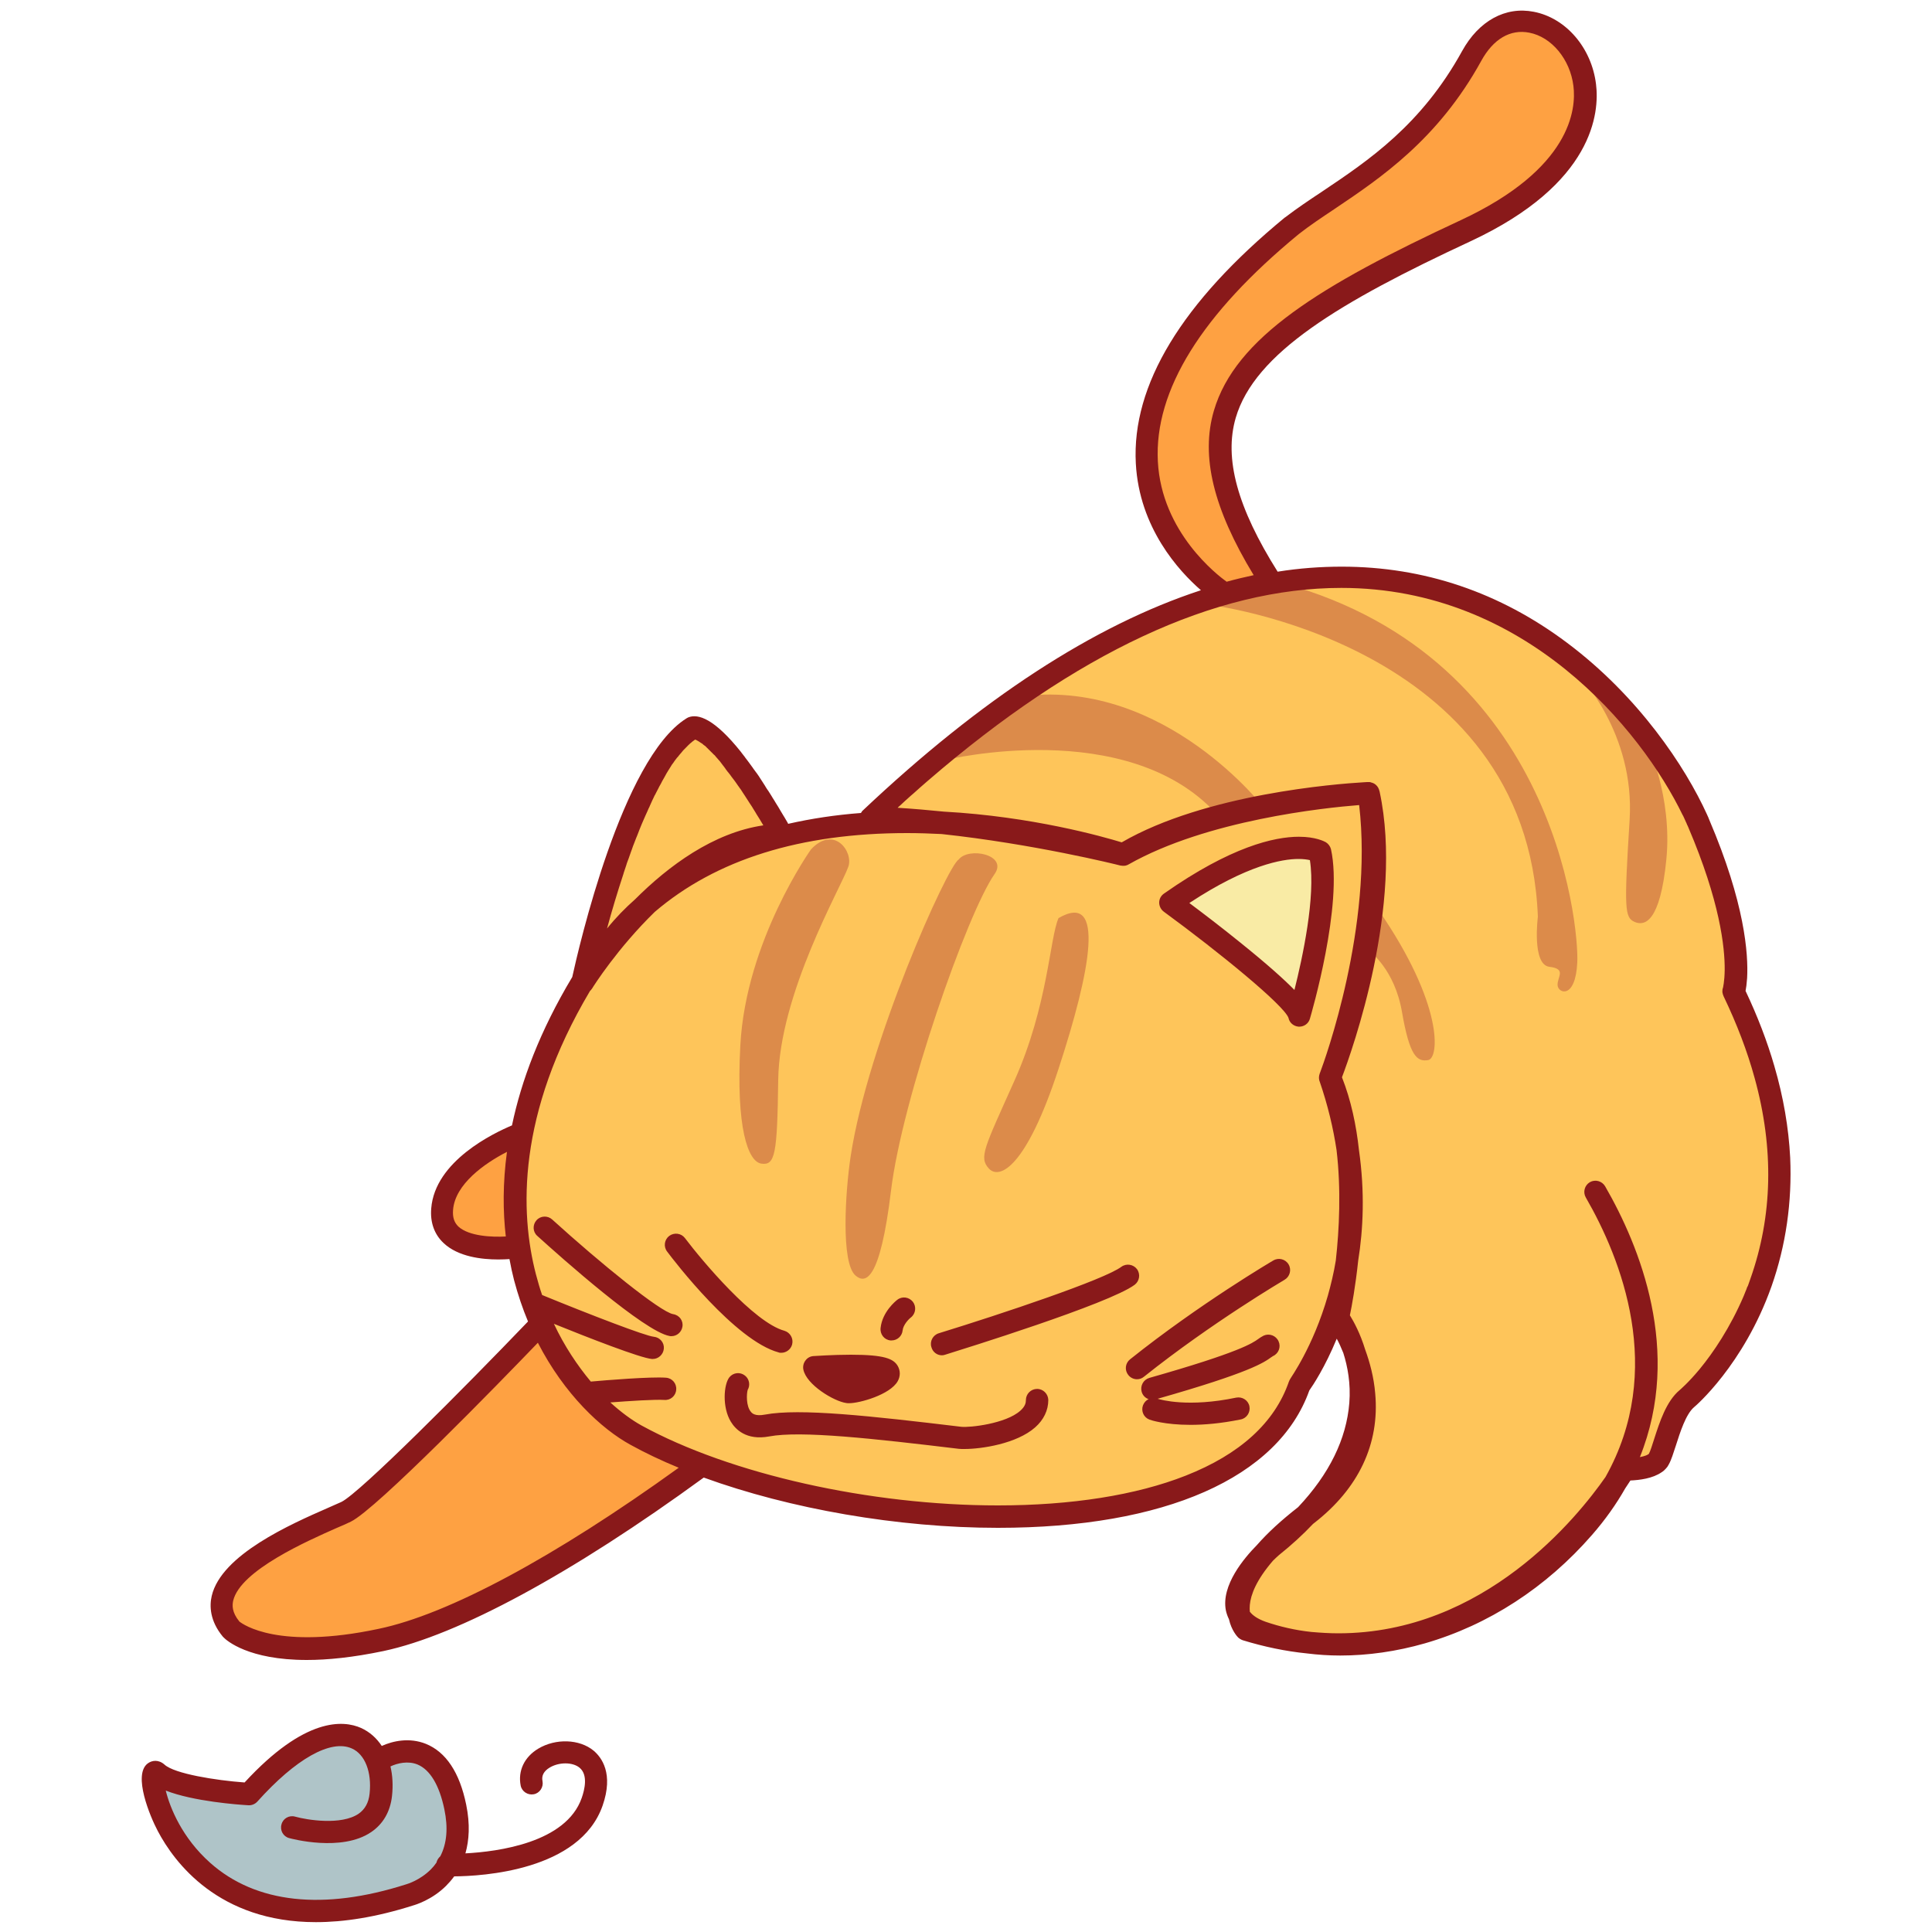 <svg id="Layer_3" enable-background="new 0 0 1000 1000" height="1000" viewBox="0 0 1000 1000" width="1000" xmlns="http://www.w3.org/2000/svg"><g><path d="m873.2 723.8c-8.2 6.8-11.4 25.4-14.5 31.3-3.2 5.9-18.2 5.4-18.2 5.4s-70.4 121.2-195.7 83.1c0 0-20-20 31.8-59.9 51.8-40 21.7-91.9 15.9-101.3 0 0 2.7-11.8 4.6-29.3-6.8 39.9-24.7 63.8-24.7 63.8-31.8 92.6-244.8 79.8-343.4 25.9-39.3-21.5-102.7-110.7-27.5-235 2.2-10 24.6-111 56.6-131.1 0 0 11.6-5.8 46.5 55.5-27.3.4-52.3 18.1-70.9 36.4 44.1-38.3 104.2-45.4 154.1-42.7-12.3-1.3-25-2.3-37.4-2.6 263.3-248.8 402.3-58.8 428.6 2.8s18.1 87 18.1 87c61.9 128.1-15.8 203.9-23.9 210.7z" fill="#fec55a"/><path d="m361.7 759.3c-15.4 11.2-104.2 76.8-164.7 89.6-59.4 12.5-77.4-5.5-77.4-5.5-24.1-28.9 44.9-53.9 59.4-61 14.4-7.1 100.5-96.9 100.5-96.9 38.7 70.6 82.2 73.8 82.2 73.8zm400-730.6c-27.8 50.4-66.2 67.4-93.1 88-144.5 118.8-36.3 189.7-36.3 189.7l24.9-6.2c-56.5-88.6-18.8-125 101.2-180.9 120.1-55.9 34.5-147.4 3.3-90.6zm-495.2 616.7 2.9-58.6s-38.7 14-40.6 39 37.7 19.6 37.7 19.6z" fill="#fea142"/><path d="m654.4 418.3-25 2.7c-46.3-50.4-139.8-27.7-139.8-27.7l40.9-33.1c73-8.2 123.9 58.1 123.9 58.1zm2.8-118.2-32.4 12.8s165.7 19.1 171.2 161.6c0 0-3.2 24.7 5.9 25.9 9.1 1.1 4.1 5.2 4.3 9.5s9.3 7.5 10.2-11.8c.9-19.2-12-162.2-159.2-198zm158.1 47 .2.2c-.1-.1-.2-.2-.2-.2zm37.2 37.6-37.1-37.4c2.4 2.5 30.8 32.3 28.1 76.9-2.9 46.5-2.6 50.7 2.6 53 5.1 2.2 13.2.3 16.4-32.4 3.2-32.8-10-60.1-10-60.1zm-143.8 107.5s13.2 9.3 17 31.8c3.9 22.5 7.7 25.7 13.5 24.7s8-28.9-25.7-77.7zm-288.9-52.6s-33.7 47.2-36.6 101.4c-2.3 42.7 3.9 60.3 10.9 61.3 7.1 1 8.2-4.8 8.7-43.3.6-44.9 32.4-99.4 36.3-110.4 2.7-7.7-7.3-21.7-19.3-9zm76.4 5.3c-5.8 3.3-47 94.9-55.9 153.6-2.8 18.5-5.1 55.1 2.5 61.7 5.1 4.4 12.7 3.2 18.4-44s39.4-143.6 53.6-163.8c7-10-13.4-14.2-18.6-7.5zm51.7 30.3c-4.6 10.3-5.4 45.2-22.8 84.1-15.6 34.9-18.6 39.8-13.2 45.6 5.5 5.8 19.3-.6 36-51.7 16.7-51 24.4-92.1 0-78z" fill="#dc8b4a"/><path d="m672.4 525.6c-1.9-10.9-66.8-58.4-66.8-58.4 55.9-39.2 77.4-26.3 77.4-26.3 6.4 27.6-10.6 84.7-10.6 84.7z" fill="#f9eba5"/><path d="m212 980.8c-122.1 39-140.3-71.7-130.7-63.1 9.5 8.6 47.7 10.9 47.7 10.9 36.3-40.6 59.5-34.8 66.3-16.7l1.4-1c7.3-5 31.3-12.7 39 24.5 7.6 37.3-23.7 45.4-23.7 45.4z" fill="#afc4c8"/><path d="m353.2 686.8c-.5 2.8-2.9 4.8-5.7 4.8-.3 0-.7 0-1-.1-13.1-2.4-55.6-40.2-68.4-51.8-2.4-2.1-2.5-5.8-.4-8.1 2.1-2.4 5.8-2.5 8.1-.4 24.9 22.6 55.9 47.8 62.6 49 3.3.5 5.4 3.5 4.8 6.6zm305.9-34.4c-.4.2-38.3 22.5-74.2 51.2-2.5 2-2.9 5.6-.9 8.1 1.1 1.4 2.8 2.2 4.5 2.2 1.3 0 2.5-.4 3.6-1.3 35.2-28.1 72.5-50 72.8-50.2 2.7-1.6 3.7-5.1 2.1-7.9s-5.2-3.7-7.9-2.1zm-5 38.9c-1.2.6-2.1 1.2-2.9 1.8-2.8 2-9.4 6.8-56.3 20.1-3.1.9-4.8 4.1-4 7.1.5 1.9 1.9 3.3 3.6 3.9-1.3.6-2.3 1.7-2.9 3.2-1.1 3 .4 6.3 3.4 7.4.5.2 7.8 2.7 21.2 2.7 7 0 15.7-.7 26-2.8 3.1-.6 5.1-3.7 4.5-6.8s-3.7-5.1-6.8-4.5c-24.9 5.2-39.1 1.1-40.7.6 47.8-13.6 54.9-18.7 58.8-21.5.5-.3.7-.5.9-.6 2.9-1.3 4.2-4.7 2.9-7.6-1.3-3-4.8-4.3-7.7-3zm-249.7 8.9c2.5 0 4.9-1.7 5.6-4.3.8-3.1-1-6.2-4-7.1-15.8-4.3-42.5-36.1-51.5-48-1.9-2.5-5.5-3-8.1-1.1-2.5 1.9-3.1 5.5-1.1 8.1 3.5 4.7 35.2 46.1 57.7 52.2.4.2.9.2 1.4.2zm56.5-6.4h.6c2.9 0 5.4-2.2 5.7-5.2.3-2.9 3.2-5.9 4.3-6.7 2.5-2 2.9-5.6 1-8.1-2-2.5-5.6-3-8.1-1-.8.6-7.7 6.2-8.6 14.5-.4 3.3 1.9 6.2 5.1 6.5zm-22.9 32.4c.5.1 1 .1 1.5.1 5.5 0 21.1-4.4 25.1-11.3 1.5-2.6 1.5-5.6 0-8.1-2.2-3.6-6.8-5.7-24.2-5.7-9.6 0-18.9.7-19.3.7-1.7.1-3.2.9-4.2 2.3-1 1.3-1.4 3-1.1 4.6 1.5 7.9 15.8 16.5 22.2 17.4zm98.8-7.3c-3.2 0-5.8 2.6-5.8 5.8 0 1.3-.3 3.2-2.9 5.5-7.5 6.7-26.1 8.8-30.6 8.3-46.6-5.6-83.7-9.7-101.6-6.3-5.2 1-6.7-.8-7.2-1.4-2.6-3-2.3-9.4-1.7-11.4 1.4-2.4.9-5.6-1.4-7.4-2.5-2-6.1-1.6-8.1.9-2.9 3.7-3.8 15.5.8 23 2.3 3.8 7.9 9.8 19.8 7.6 16.3-3.1 54.1 1.1 98.1 6.4.8.1 1.8.1 3 .1 8.8 0 27-2.7 36.6-11.2 4.4-3.9 6.8-8.8 6.8-14.2-.1-3.1-2.6-5.7-5.8-5.7zm-49.3-17.4c.6 0 1.1-.1 1.7-.3 8.6-2.7 84.8-26.3 98.1-36.2 2.5-1.9 3.1-5.5 1.2-8.1-1.9-2.5-5.5-3.1-8.1-1.2-8.8 6.6-61.4 24.2-94.5 34.4-3 .9-4.8 4.2-3.8 7.2.7 2.6 3 4.2 5.4 4.2zm190.5-174.2c-.7 2.5-3 4.1-5.5 4.1-.1 0-.2 0-.3 0-2.6-.2-4.8-2-5.3-4.6-2.5-6.6-35.4-33.6-64.5-54.9-1.5-1.1-2.4-2.9-2.4-4.7 0-1.9.9-3.6 2.5-4.7 34.6-24.3 57.1-29.4 69.8-29.4 8.7 0 13.1 2.4 13.9 2.8 1.3.8 2.3 2.1 2.7 3.6 6.4 28.8-10.2 85.4-10.9 87.8zm0-82.1c-1.3-.3-3.3-.6-5.9-.6-8.4 0-26.6 3.1-56.5 22.8 6.3 4.7 16.3 12.3 26.3 20.4 14.3 11.5 22.9 19.3 28.1 24.6 4.2-16.8 11-48.1 8-67.2zm238.9 220.7c-14.5 40.8-39.7 62.2-40 62.4-4.3 3.6-7.3 13.1-9.5 20-1.3 3.9-2.3 7.3-3.6 9.6 0 .1-.1.1-.1.2-.2.4-.4.7-.6 1-.1.2-.3.4-.4.5-.2.2-.3.4-.5.6s-.4.4-.6.6c-.1.1-.3.3-.4.4-.2.2-.5.4-.8.6-.1.1-.2.2-.3.2-4.7 3.3-11.6 4.1-16.2 4.3-.7 1.1-1.6 2.5-2.7 4.1-4.6 8.1-10.3 16.2-17.2 24.1-23.7 27.2-53.6 46.6-86.5 56.1-14.7 4.2-29.5 6.3-43.8 6.3-5.9 0-11.7-.4-17.3-1.1-10.9-1.1-22-3.4-33.1-6.8-.9-.3-1.7-.8-2.4-1.4-.5-.5-3.5-3.7-4.8-9.5-.8-1.6-1.3-3.2-1.6-4.6-2.5-13 9.5-27.1 16.1-33.8 5.6-6.4 12.7-12.9 21.3-19.6 16.2-17.2 25-35.3 26.5-53.9.8-10.1-.9-19-3.1-25.9-1.1-2.7-2.2-5.2-3.4-7.4-6.1 14.8-12.3 24.1-14.2 26.8-16.1 45.2-74.8 71.1-161.2 71.1-51.8 0-107.6-9.8-152.2-26l-.2.1c-68 49.6-126.9 81.5-165.7 89.7-15.8 3.3-28.9 4.6-39.6 4.6-30.3 0-41.5-10.1-43-11.6-.1-.1-.2-.3-.4-.4-6.9-8.3-7-16.1-5.8-21.2 5-21.3 40.9-37.1 60.1-45.5 2.9-1.3 5.4-2.4 7-3.1 9.6-4.7 63.4-58.8 96.6-93.4-2.8-6.7-5.2-13.8-7.2-21.3-.9-3.5-1.7-7.1-2.4-11-1.6.1-3.5.2-5.8.2-8.6 0-20.8-1.4-28.3-8.5-4.8-4.5-7-10.7-6.4-17.9 1.9-24.6 32.5-39.1 41.8-43 4.8-23 14.4-48.8 31.2-76.8 3.3-15 25.7-112.9 59-133.8.2-.1.3-.2.5-.3.1 0 .1-.1.2-.1.1-.1.3-.1.4-.2 5.1-2 13.5.7 27.3 18 .1.1.1.2.2.3.5.6.9 1.2 1.4 1.8.2.2.3.4.5.7.3.4.6.8 1 1.3.3.4.6.8.9 1.2s.5.7.8 1.1.5.7.8 1.1c.2.3.5.6.7 1 .5.6.9 1.3 1.4 1.9.2.3.4.6.6.8.3.4.6.9.9 1.3.2.4.5.7.7 1.1.4.7.9 1.3 1.3 2 .2.4.5.7.7 1.1.3.4.5.8.8 1.3.4.7.9 1.4 1.4 2.1.2.4.5.7.7 1.1.3.5.7 1.1 1 1.6.2.3.4.7.6 1 .5.8 1.1 1.7 1.6 2.6.2.3.3.5.5.8.5.7.9 1.5 1.4 2.3.1.2.3.5.4.7.6 1 1.2 2 1.8 3 .1.1.1.2.2.3.6 1 1.1 1.9 1.7 2.9.1.2.2.4.3.6 0 0 0 .1.1.1 11.9-2.7 24.4-4.6 37.6-5.6.1-.1.2-.3.3-.4 0-.1.1-.1.1-.2.2-.3.4-.6.7-.8 61.1-57.7 119.6-95.8 174.9-113.9-11.5-10-31.9-32.3-33.7-65.6-2.2-40.6 23.8-83.4 77.1-127.3.1 0 .1-.1.2-.1 6-4.6 12.4-8.9 19.2-13.4 24-16.1 51.3-34.4 72.4-72.7 8.6-15.6 22.4-23.2 37.1-20.3 16.6 3.2 29.9 18.6 32.2 37.5 1.8 14.5-1 51.5-65 81.3-67.7 31.5-111.7 57.8-121.5 91.4-6.1 21 .8 46.4 21.7 79.6 11.2-1.8 22.3-2.6 33.2-2.6 42.6 0 81.8 13.3 116.6 39.4 37 27.7 61.2 64.1 72.5 89 .1.2.2.4.3.7.1.1.1.3.2.4.2.5.4 1 .6 1.5 18.4 43.1 20.3 69.4 19.6 82-.2 2.9-.5 5.1-.8 6.6 6.2 13.1 11.2 26.1 14.9 38.9 4.7 16.1 7.4 31.9 8.2 47.4 1 22.9-2.2 45.4-9.7 66.7zm-12.1-.6c.4-1.1.8-2.2 1.2-3.4 11.5-32.5 12.3-67.3 2.2-103.9-3.8-13.9-9.2-28-16.1-42.4-.3-.7-.5-1.4-.6-2.1 0-.7 0-1.5.3-2.2 0-.1.8-3 .9-9.2.1-11.9-2.5-35.6-18.8-73.8-.2-.5-.4-1-.7-1.5 0-.1-.1-.2-.1-.3-.2-.4-.3-.8-.5-1.1-.1-.3-.3-.6-.4-.9s-.3-.6-.4-.9c-.2-.4-.4-.9-.6-1.3-.1-.2-.2-.4-.3-.5-21.4-44.1-81.3-117.5-176.6-117.5-65.4 0-137.2 33.5-213.9 99.7-.2.2-.5.4-.7.6-2.3 2-4.6 4-6.9 6.1-.5.4-.9.8-1.4 1.2-1.9 1.7-3.8 3.4-5.7 5.2-.4.3-.7.6-1.1 1 8 .5 16.1 1.2 24 2 45.5 2.5 82.2 12.9 92 15.9 43.3-25.1 111.4-30.3 125.3-31.1 1.2-.1 2-.1 2.3-.1h.1.1.3c.2 0 .5 0 .7.1.1 0 .2 0 .3.1.2.1.5.1.7.2.9.3 1.7.9 2.3 1.6.2.2.3.4.5.7 0 0 .1.1.1.1.1.2.2.4.3.7 0 .1.1.1.1.2.1.2.2.5.2.7 0 .1 0 .1.1.2 0 .1 0 .2.1.3v.1c12.6 58.7-14.2 133.8-19.5 147.8 4.7 11.9 7.4 24.8 8.8 37.7 3.1 21.7 2.2 41-.4 57.2-1.4 13.2-3.3 23.5-4.3 28.3 2.1 3.4 5.4 9.5 7.9 17.7 2.4 6.6 4.5 14.3 5.2 22.7 2.4 26.1-8.6 49.3-31.7 67.2-.2.1-.3.3-.5.4-5.2 5.5-11.1 10.9-17.6 16.1-1 .9-2 1.8-3.1 2.9-8.7 10.1-11.5 17.6-12 22.9-.1 1.3-.1 2.5 0 3.5 1.5 2 4.2 3.8 8.1 5.2 7.3 2.5 15.3 4.4 23.8 5.3 4.7.4 9.3.7 13.9.7 75.7 0 124-60.4 138.3-80.9 31.1-55.3 8.1-113-10.2-144.7-1.6-2.8-.6-6.3 2.1-7.9 2.8-1.6 6.3-.6 7.9 2.1 17.9 31 40 85.4 18 140.2 2.6-.5 4.3-1.2 4.7-1.8.7-1.3 1.7-4.4 2.7-7.6 2.8-8.7 6.3-19.6 13.2-25.3.1-.1 4.4-3.7 10.3-10.8 7.1-8.6 15.8-21.5 22.8-37.8.1-.2.1-.3.2-.5.3-.7.6-1.4.8-2 .3-.7.6-1.4.8-2.1.3-.5.4-.7.5-1zm-269.9-364.2c4.7-1.3 9.4-2.4 14-3.4-20.9-34.4-27.5-61.6-20.6-85.1 11.1-37.9 55.2-64.9 127.7-98.6 57.2-26.6 59.9-57.5 58.4-69.5-1.7-13.8-11.3-25.4-22.9-27.6-9.8-1.9-18.6 3.3-24.8 14.6-22.4 40.7-52.2 60.7-76 76.7-6.6 4.4-12.9 8.6-18.5 13-50.3 41.4-74.8 80.9-72.9 117.6 1.9 36.8 31 59 35.6 62.3zm-306.2 164.4c17.3-17.3 40.5-34.5 66.4-38.3-1.2-2.1-2.4-4-3.6-5.9-.1-.2-.3-.5-.4-.7-.4-.7-.9-1.4-1.3-2.1-.2-.3-.4-.7-.6-1-.4-.6-.8-1.2-1.2-1.8-.2-.4-.5-.7-.7-1.1-.4-.6-.7-1.1-1.1-1.7-.2-.4-.5-.7-.7-1.1-.3-.5-.7-1-1-1.5-.2-.4-.5-.7-.7-1.1-.3-.5-.6-.9-1-1.4-.2-.4-.5-.7-.7-1-.3-.4-.6-.9-.9-1.3-.2-.3-.5-.7-.7-1-.3-.4-.6-.8-.9-1.2-.2-.3-.5-.6-.7-.9-.3-.4-.6-.8-.8-1.1s-.4-.6-.7-.9c-.3-.4-.5-.7-.8-1-.2-.3-.4-.6-.6-.8-.2-.3-.5-.6-.7-1-.2-.3-.4-.5-.6-.8s-.5-.6-.7-.9-.4-.5-.6-.8-.4-.5-.6-.8-.4-.5-.6-.7-.4-.5-.6-.7c-.2-.3-.5-.5-.7-.8-.2-.2-.4-.4-.5-.6-.3-.4-.6-.7-1-1-.1-.1-.3-.3-.4-.4-.2-.2-.4-.5-.7-.7-.1-.1-.3-.3-.4-.4-.2-.2-.4-.4-.6-.6-.1-.1-.2-.2-.4-.4s-.4-.4-.5-.5-.2-.2-.3-.3c-.2-.2-.4-.3-.5-.5-.1-.1-.2-.2-.3-.3-.2-.2-.3-.3-.5-.4-.1-.1-.2-.2-.3-.2-.2-.1-.3-.3-.5-.4-.1-.1-.2-.1-.2-.2-.2-.1-.3-.3-.5-.4-.1 0-.1-.1-.2-.1-.2-.1-.3-.2-.5-.3 0 0-.1-.1-.1-.1-.2-.1-.3-.2-.5-.3 0 0-.1 0-.1-.1-.2-.1-.3-.2-.5-.3-.7-.4-1.2-.7-1.6-.8-.1.1-.3.2-.4.3-.4.3-.7.5-1.1.8-.2.2-.4.4-.7.6-.4.3-.8.7-1.1 1-.3.2-.5.5-.8.8s-.7.7-1 1c-.2.2-.4.5-.7.7-.4.4-.8.9-1.2 1.4-.2.3-.5.6-.7.8-.3.4-.6.7-.9 1.1-.2.3-.4.6-.7.8-.4.6-.9 1.1-1.3 1.7-.2.3-.4.6-.6.9-.3.4-.6.8-.9 1.2-.2.3-.4.6-.6 1-.4.6-.8 1.3-1.2 1.9-.2.3-.4.7-.6 1-.3.4-.5.9-.8 1.4-.2.4-.4.7-.6 1.1-.4.7-.8 1.4-1.2 2.1-.2.4-.4.8-.6 1.2-.3.5-.5.9-.8 1.4-.2.4-.4.8-.6 1.2-.4.7-.8 1.5-1.2 2.3-.2.4-.4.9-.7 1.3-.2.5-.5 1-.7 1.5-.3.5-.5 1.1-.8 1.7-.3.7-.6 1.3-.9 2-.2.5-.4 1-.7 1.5-.2.5-.4 1-.6 1.4-.3.7-.7 1.5-1 2.2-.2.5-.5 1.1-.7 1.6s-.5 1.1-.7 1.6-.4.9-.6 1.4c-.4.9-.7 1.8-1.1 2.7-.2.4-.3.9-.5 1.3-.2.6-.5 1.2-.7 1.8-.2.4-.3.8-.5 1.2-.4 1-.8 2.1-1.2 3.1-.1.3-.3.7-.4 1-.2.7-.5 1.3-.7 2-.1.3-.2.5-.3.8-.4 1.2-.9 2.5-1.3 3.7-.1.3-.2.5-.3.8-.3.7-.5 1.4-.8 2.2v.1c-.5 1.5-1 3-1.5 4.5 0 .1-.1.3-.1.4-3.2 9.7-6.1 19.4-8.5 28.3 4.6-5.7 9.4-10.6 14.5-15.1zm-66.9 174.5c-1.5-12.9-1.6-27.6.6-43.8-11.5 5.9-26.9 16.7-27.9 30.1-.3 3.8.6 6.5 2.8 8.6 5.5 5 17.4 5.5 24.5 5.1zm89.5 119.7c-9-3.7-17.4-7.7-25-11.9-15-8.2-34.2-26.1-47.9-52.8-20.1 20.9-83.5 86.1-96.8 92.6-1.8.9-4.3 2-7.4 3.3-14.9 6.6-49.8 21.9-53.5 37.6-.5 2.3-.8 5.9 3.2 10.8 1.9 1.5 20.2 14.8 72 3.8 36.1-7.5 91.2-37.1 155.4-83.4zm336-89.1c1.5-5.4 3-11.4 4.1-18.1 1.8-16 2.8-36.8.4-57.2-1.7-11.3-4.5-23.2-8.8-35.7-.1-.2-.1-.4-.2-.6 0-.1 0-.1 0-.2-.1-.3-.1-.6-.1-.9v-.1c0-.3 0-.7.1-1 0 0 0 0 0-.1.1-.4.2-.7.3-1.1 0 0 .1-.2.2-.5 2.5-6.6 27.5-75.7 20.2-138.4-18.1 1.4-78.9 7.8-119.3 30.7-.1 0-.1.1-.2.1-.1.1-.3.1-.4.2-.1 0-.2.1-.2.1-.1.1-.3.1-.4.1s-.1 0-.2.1c-.2 0-.4.1-.6.1h-.1c-.7.1-1.4 0-2.2-.1-2.2-.6-45.1-11.2-92.5-16.3-5.9-.3-11.9-.5-17.9-.5-55.2 0-98.9 13.7-130.6 40.8-19.2 18.7-31.7 38.4-32.4 39.6-.1.1-.2.3-.3.4s-.2.2-.2.3c-.1.1-.2.2-.3.3s-.2.2-.3.3c-37.9 63.8-36.3 114.8-28 146.7 1 3.7 2 7.3 3.2 10.7 25.4 10.4 53.5 21.2 57.8 21.6 3.2.3 5.5 3.1 5.2 6.2-.3 3-2.8 5.3-5.7 5.3-.2 0-.3 0-.5 0-6-.5-32.9-11-50.7-18.2 5.4 11.5 12.1 21.5 19.1 29.9 7.7-.7 31-2.6 38.9-2 3.2.2 5.6 3 5.3 6.2-.2 3.2-3 5.6-6.2 5.3-4.8-.3-17.6.5-27.9 1.3 5.5 5 10.9 9 16.1 11.9 46 25.2 118.4 41.4 184.5 41.4 38 0 71.6-5.3 97.2-15.4 28.2-11.1 46.1-27.5 53.4-48.6.2-.6.5-1.1.8-1.6 0-.3 11.7-16.2 19.4-43zm-375.4 264c-11.8 33.7-62.4 36.5-76.8 36.6-1.4 1.9-2.9 3.6-4.3 5-7.3 7.2-15.7 9.7-17.1 10.1-19.2 6.1-35.8 8.6-50.2 8.6-50.4 0-73.3-31-81.8-47.1-4.1-7.7-13-29.1-5.3-35 2.2-1.7 5.7-2.2 8.8.6 5.2 4.7 26.4 8.1 41.4 9.2 31.2-33.9 51.1-32.3 60.3-28.2 4.4 2 8 5.2 10.7 9.3 5.7-2.6 14.3-4.5 22.8-1.1 10.4 4.2 17.5 14.8 20.9 31.5 2.1 10.2 1.5 18.5-.4 25.2 16.9-.9 52.1-5.5 60.2-28.7 1.5-4.3 3.4-12-1.2-15.7-3.6-2.9-10.6-2.9-15.4 0-3 1.8-4.3 4.2-3.7 7 .6 3.1-1.4 6.2-4.5 6.8s-6.2-1.4-6.8-4.5c-1.5-7.6 1.9-14.8 9.1-19.1 9-5.4 21.3-5 28.6 1 4.2 3.5 10.5 11.9 4.7 28.5zm-88.9 33c1.1-1.1 2-2.2 2.9-3.5.3-1.3 1-2.4 2-3.3 3.4-6.6 4.1-14.7 2.1-24.3-2.6-12.5-7.4-20.5-13.9-23.2-4.9-2-10.4-.7-14 1 1.1 4.7 1.4 9.8.8 15.3-.9 8.1-4.6 14.5-10.8 18.7-15.3 10.4-41.3 3.4-42.4 3.1-3.1-.8-4.9-4-4-7.1.8-3.1 4-4.9 7.1-4 6.1 1.7 23.8 4.6 32.8-1.5 3.3-2.3 5.2-5.7 5.7-10.4 1.2-11.2-2.4-20.4-9.2-23.4-10.9-4.9-29.1 5.4-48.9 27.5-1.2 1.3-2.9 2-4.6 1.9-5.4-.3-28.5-2-42.8-7.6 2.2 9 8.5 24.5 23 37.4 23.6 21 58.7 24.8 101.5 11.1.1 0 .2-.1.3-.1 0 0 6.7-1.9 12.4-7.6z" fill="#89191a"/></g></svg>